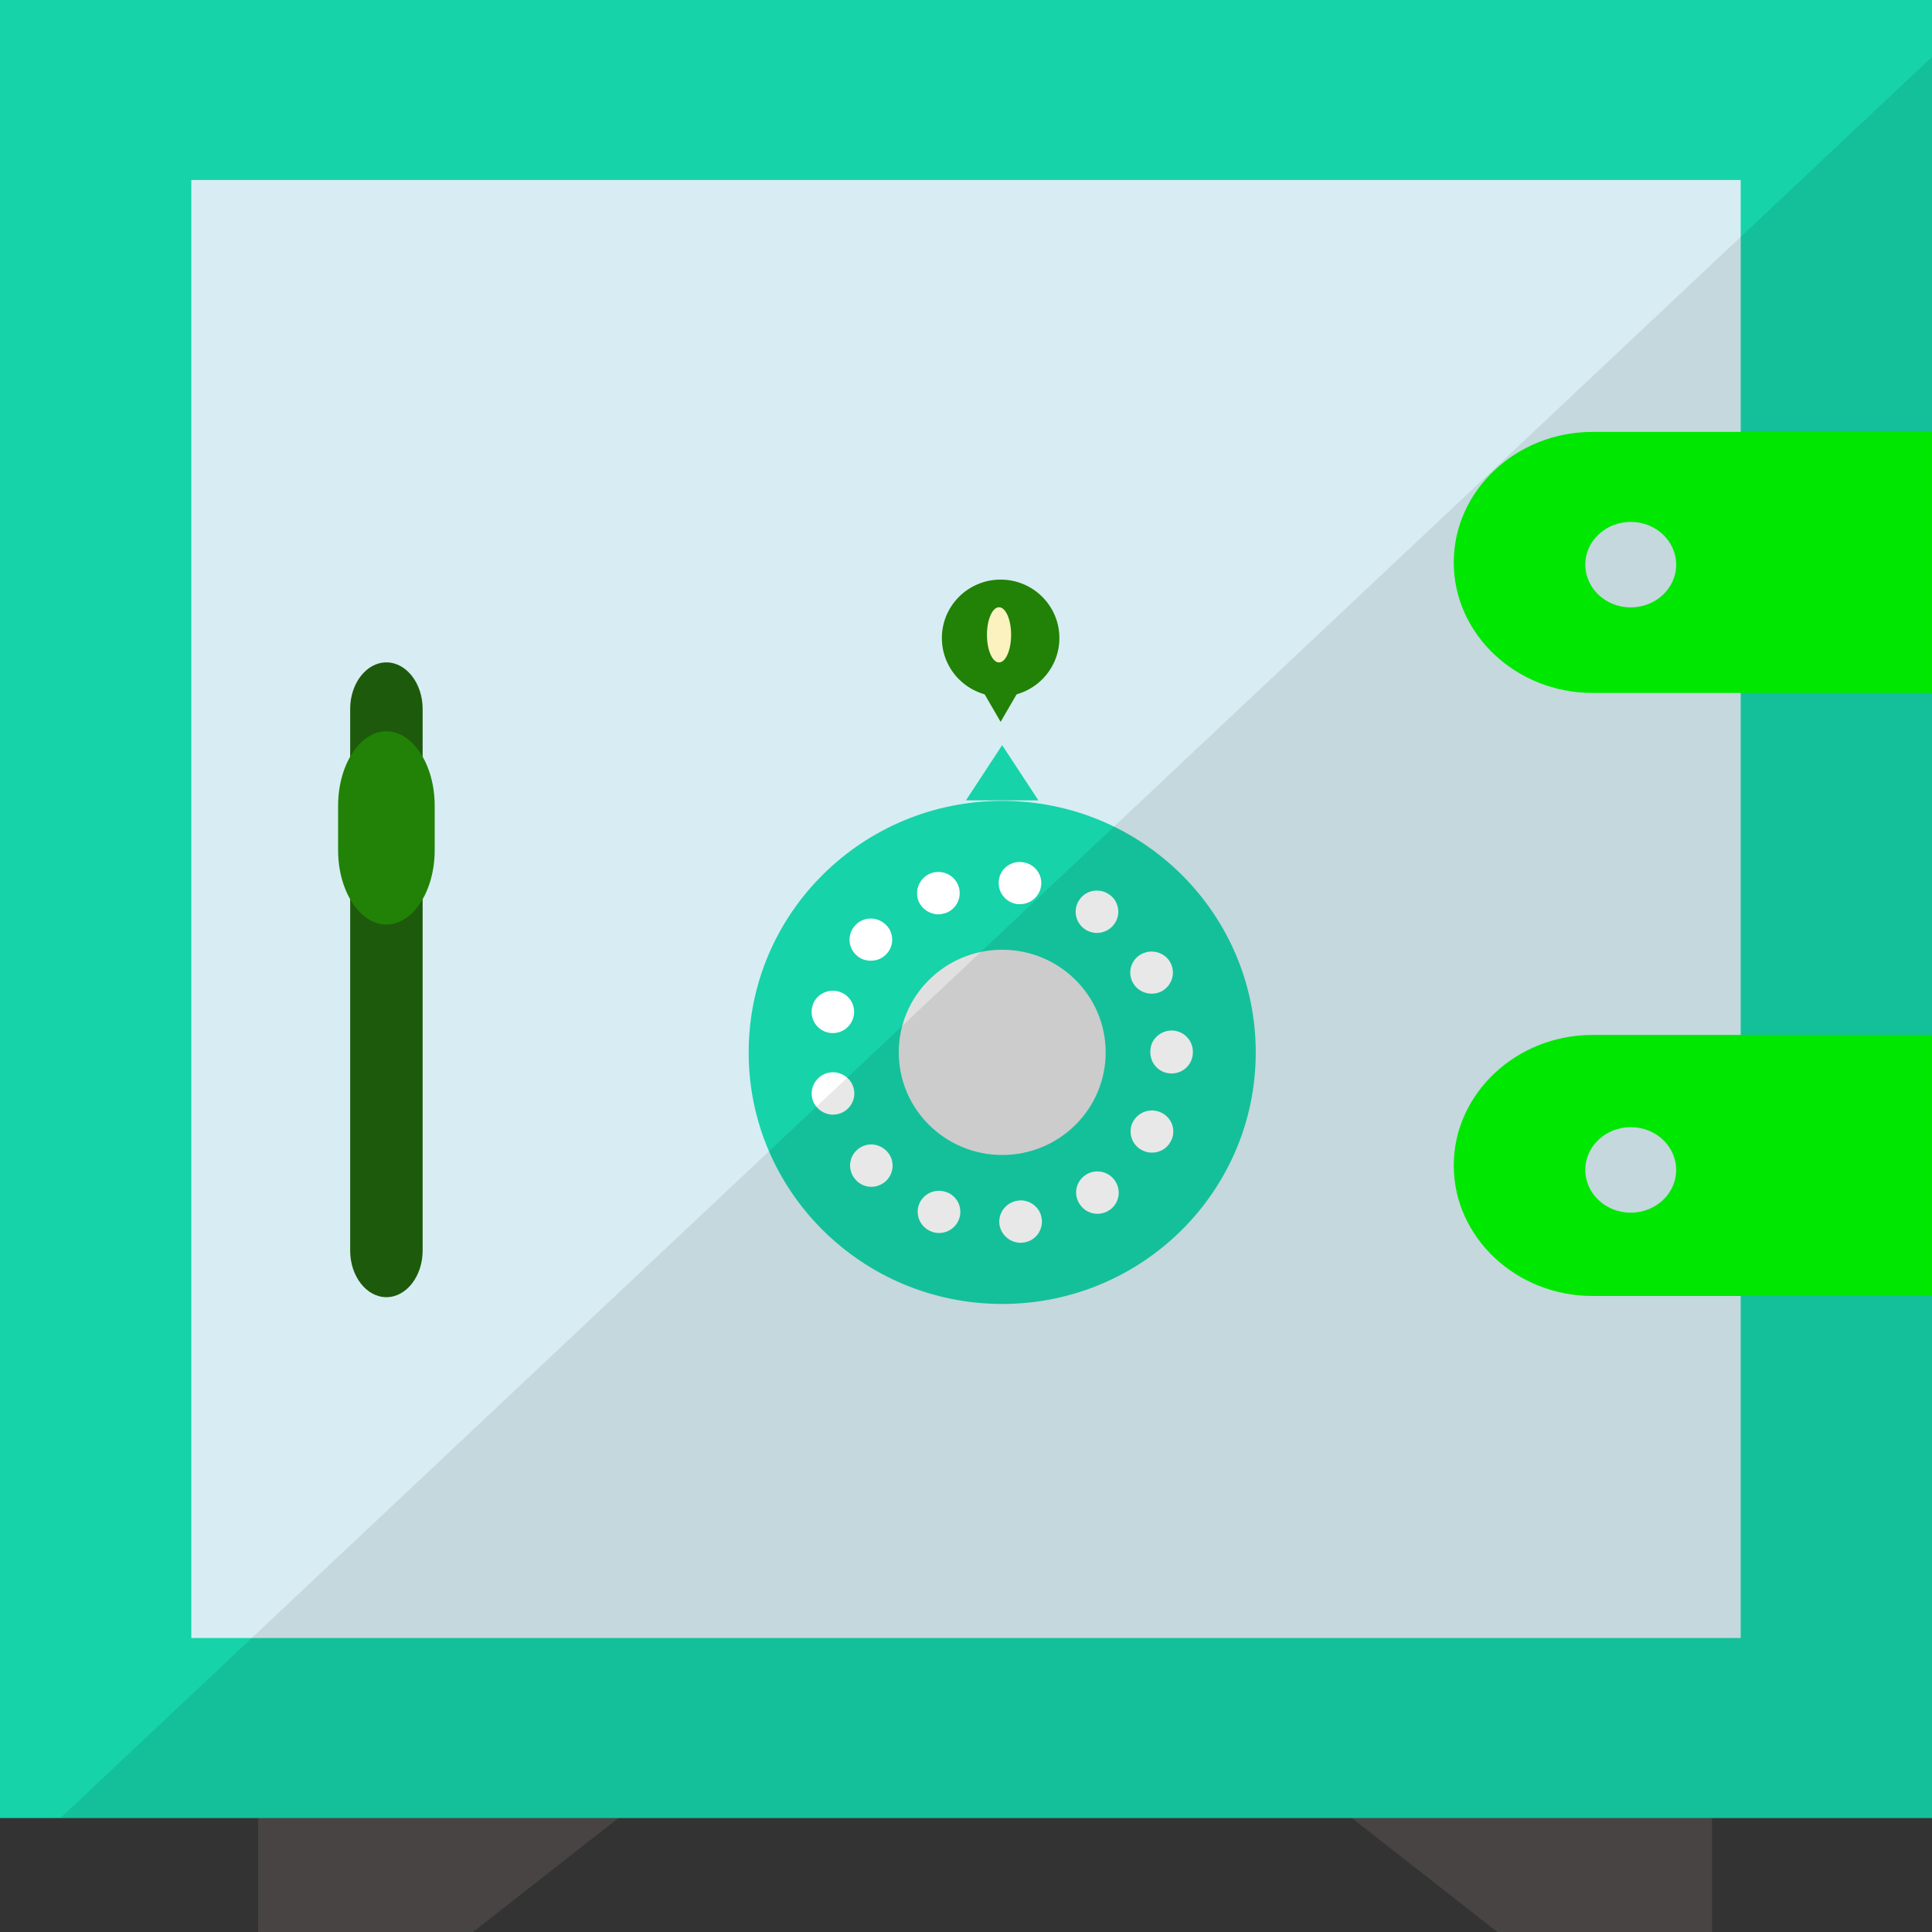 <svg width="65" height="65" viewBox="0 0 65 65" fill="none" xmlns="http://www.w3.org/2000/svg">
<rect x="0" y="0" width="65" height="65" fill="#333333" stroke="none"/>
<path d="M15.91 65H8.688V59.457H22.986L15.91 65Z" fill="#4F4B4B"/>
<path d="M57.599 65H50.378L43.302 59.457H57.599V65Z" fill="#4F4B4B"/>
<path d="M65 0H0V61.166H65V0Z" fill="#16D3A9"/>
<path d="M58.564 6.055H6.436V55.109H58.564V6.055Z" fill="#D7EDF3"/>
<path d="M64.999 14.531V23.313H53.576C51.008 23.313 48.91 21.338 48.91 18.922C48.91 17.714 49.435 16.614 50.281 15.821C51.124 15.025 52.292 14.531 53.576 14.531H64.999Z" fill="#00FF01"/>
<path d="M64.999 34.82V43.602H53.576C51.008 43.602 48.91 41.627 48.91 39.211C48.91 38.003 49.435 36.904 50.281 36.11C51.124 35.314 52.292 34.82 53.576 34.82H64.999Z" fill="#00FF01"/>
<path d="M33.718 43.87C38.429 43.87 42.248 40.081 42.248 35.408C42.248 30.734 38.429 26.945 33.718 26.945C29.007 26.945 25.188 30.734 25.188 35.408C25.188 40.081 29.007 43.87 33.718 43.87Z" fill="#16D3A9"/>
<path d="M34.397 29.007C34.37 29 34.336 29 34.309 29C33.949 29 33.644 29.262 33.604 29.625C33.556 30.016 33.841 30.372 34.234 30.419H34.316C34.675 30.419 34.987 30.157 35.027 29.794C35.034 29.767 35.034 29.74 35.034 29.706C35.034 29.357 34.763 29.047 34.397 29.007ZM32.241 29.794C32.132 29.511 31.861 29.336 31.57 29.336C31.482 29.336 31.393 29.35 31.312 29.383C30.946 29.525 30.763 29.935 30.898 30.305C31.014 30.587 31.285 30.762 31.57 30.762C31.658 30.762 31.739 30.742 31.827 30.715C32.112 30.608 32.288 30.338 32.288 30.049C32.288 29.968 32.275 29.881 32.241 29.794ZM37.57 30.406C37.522 30.278 37.434 30.17 37.312 30.09C37.183 30.002 37.041 29.962 36.905 29.962C36.675 29.962 36.451 30.069 36.316 30.271C36.092 30.594 36.173 31.038 36.498 31.26C36.539 31.293 36.587 31.314 36.634 31.334C36.722 31.367 36.81 31.388 36.899 31.388C37.129 31.388 37.36 31.28 37.495 31.078C37.583 30.957 37.624 30.816 37.624 30.675C37.624 30.581 37.604 30.493 37.57 30.406ZM29.773 31.085C29.637 30.964 29.468 30.903 29.299 30.903C29.095 30.903 28.899 30.984 28.763 31.145C28.499 31.435 28.526 31.885 28.824 32.148C28.96 32.269 29.129 32.322 29.299 32.322C29.502 32.322 29.698 32.242 29.834 32.087C29.956 31.953 30.017 31.784 30.017 31.616C30.017 31.415 29.936 31.22 29.773 31.085ZM39.38 32.39C39.251 32.148 39 32.013 38.743 32.013C38.634 32.013 38.519 32.04 38.41 32.094C38.058 32.276 37.922 32.706 38.112 33.056C38.241 33.298 38.492 33.432 38.749 33.432C38.858 33.432 38.973 33.405 39.082 33.352C39.326 33.217 39.461 32.975 39.461 32.719C39.461 32.612 39.434 32.497 39.38 32.39ZM28.187 33.351C28.132 33.338 28.078 33.331 28.024 33.331C27.698 33.331 27.4 33.547 27.326 33.876C27.231 34.259 27.468 34.643 27.848 34.737C27.909 34.75 27.963 34.757 28.017 34.757C28.343 34.757 28.634 34.542 28.715 34.212C28.729 34.158 28.736 34.098 28.736 34.044C28.736 33.721 28.519 33.432 28.187 33.351ZM39.414 34.67C39.02 34.676 38.702 34.986 38.702 35.369C38.702 35.376 38.702 35.376 38.702 35.383C38.702 35.396 38.702 35.403 38.702 35.403C38.702 35.8 39.02 36.116 39.414 36.116C39.814 36.116 40.133 35.8 40.133 35.403C40.133 35.403 40.133 35.403 40.133 35.396C40.133 35.389 40.133 35.383 40.133 35.383C40.133 34.986 39.807 34.67 39.414 34.67ZM28.722 36.62C28.641 36.291 28.343 36.075 28.017 36.075C27.963 36.075 27.909 36.082 27.855 36.095C27.468 36.19 27.238 36.58 27.326 36.956C27.407 37.279 27.705 37.501 28.024 37.501C28.078 37.501 28.139 37.494 28.193 37.481C28.526 37.4 28.743 37.104 28.743 36.788C28.743 36.734 28.736 36.674 28.722 36.62ZM39.088 37.441C38.98 37.387 38.865 37.36 38.756 37.36C38.499 37.36 38.255 37.494 38.119 37.736C37.936 38.086 38.071 38.517 38.424 38.698C38.532 38.752 38.641 38.779 38.756 38.779C39.014 38.779 39.265 38.644 39.387 38.402C39.448 38.295 39.475 38.18 39.475 38.066C39.475 37.81 39.333 37.568 39.088 37.441ZM29.848 38.745C29.726 38.611 29.563 38.53 29.4 38.51C29.373 38.503 29.339 38.503 29.312 38.503C29.143 38.503 28.973 38.564 28.837 38.685C28.682 38.826 28.6 39.014 28.6 39.209C28.6 39.236 28.6 39.27 28.607 39.297C28.621 39.431 28.682 39.572 28.783 39.687C28.926 39.848 29.116 39.929 29.312 39.929C29.482 39.929 29.651 39.868 29.794 39.747C29.949 39.606 30.031 39.411 30.031 39.216C30.031 39.048 29.97 38.88 29.848 38.745ZM37.509 39.72C37.373 39.519 37.149 39.411 36.919 39.411C36.776 39.411 36.634 39.452 36.512 39.539C36.187 39.761 36.105 40.205 36.336 40.528C36.471 40.729 36.695 40.837 36.919 40.837C37.061 40.837 37.204 40.797 37.332 40.709C37.529 40.575 37.638 40.353 37.638 40.131C37.638 39.989 37.597 39.848 37.509 39.72ZM31.848 40.111C31.759 40.077 31.671 40.063 31.59 40.063C31.299 40.063 31.027 40.238 30.919 40.521C30.783 40.884 30.966 41.294 31.339 41.435C31.421 41.469 31.509 41.483 31.59 41.483C31.882 41.483 32.153 41.308 32.261 41.025C32.295 40.945 32.309 40.857 32.309 40.77C32.309 40.48 32.132 40.212 31.848 40.111ZM35.048 41.012C35.007 40.649 34.695 40.386 34.343 40.386C34.309 40.386 34.282 40.386 34.254 40.393C33.861 40.44 33.577 40.797 33.624 41.187C33.671 41.543 33.983 41.812 34.336 41.812C34.363 41.812 34.397 41.806 34.424 41.806C34.79 41.765 35.054 41.456 35.054 41.099C35.054 41.072 35.054 41.039 35.048 41.012Z" fill="white"/>
<path d="M33.719 38.858C35.641 38.858 37.199 37.313 37.199 35.406C37.199 33.499 35.641 31.953 33.719 31.953C31.797 31.953 30.238 33.499 30.238 35.406C30.238 37.313 31.797 38.858 33.719 38.858Z" fill="#E0E0E0"/>
<path d="M32.498 26.927L33.717 25.07L34.936 26.927H32.498Z" fill="#16D3A9"/>
<path d="M34.849 22.246L33.665 24.286L32.48 22.246H34.849Z" fill="#218207"/>
<path d="M33.665 23.433C34.757 23.433 35.642 22.553 35.642 21.466C35.642 20.38 34.757 19.5 33.665 19.5C32.573 19.5 31.688 20.38 31.688 21.466C31.688 22.553 32.573 23.433 33.665 23.433Z" fill="#218207"/>
<path d="M33.611 22.287C33.836 22.287 34.018 21.871 34.018 21.358C34.018 20.845 33.836 20.43 33.611 20.43C33.387 20.43 33.205 20.845 33.205 21.358C33.205 21.871 33.387 22.287 33.611 22.287Z" fill="#FBF2C0"/>
<path d="M13 43.642C12.33 43.642 11.781 42.938 11.781 42.078V23.849C11.781 22.989 12.33 22.285 13 22.285C13.67 22.285 14.219 22.989 14.219 23.849V42.078C14.219 42.938 13.67 43.642 13 43.642Z" fill="#1E5A0C"/>
<path d="M13 31.105C12.106 31.105 11.375 29.979 11.375 28.603V27.108C11.375 25.732 12.106 24.605 13 24.605C13.894 24.605 14.625 25.732 14.625 27.108V28.603C14.625 29.979 13.894 31.105 13 31.105Z" fill="#218207"/>
<path d="M54.864 20.435C55.709 20.435 56.393 19.791 56.393 18.997C56.393 18.203 55.709 17.559 54.864 17.559C54.02 17.559 53.336 18.203 53.336 18.997C53.336 19.791 54.02 20.435 54.864 20.435Z" fill="#D7EDF3"/>
<path d="M54.864 40.799C55.709 40.799 56.393 40.155 56.393 39.36C56.393 38.566 55.709 37.922 54.864 37.922C54.02 37.922 53.336 38.566 53.336 39.36C53.336 40.155 54.02 40.799 54.864 40.799Z" fill="#D7EDF3"/>
<path opacity="0.09" d="M2.038 61.162H8.688V64.999H15.909L20.807 61.162H45.48L50.377 64.999H57.599V61.162H65V43.6V34.818V23.312V14.531V1.914L2.038 61.162Z" fill="#040000"/>
</svg>
